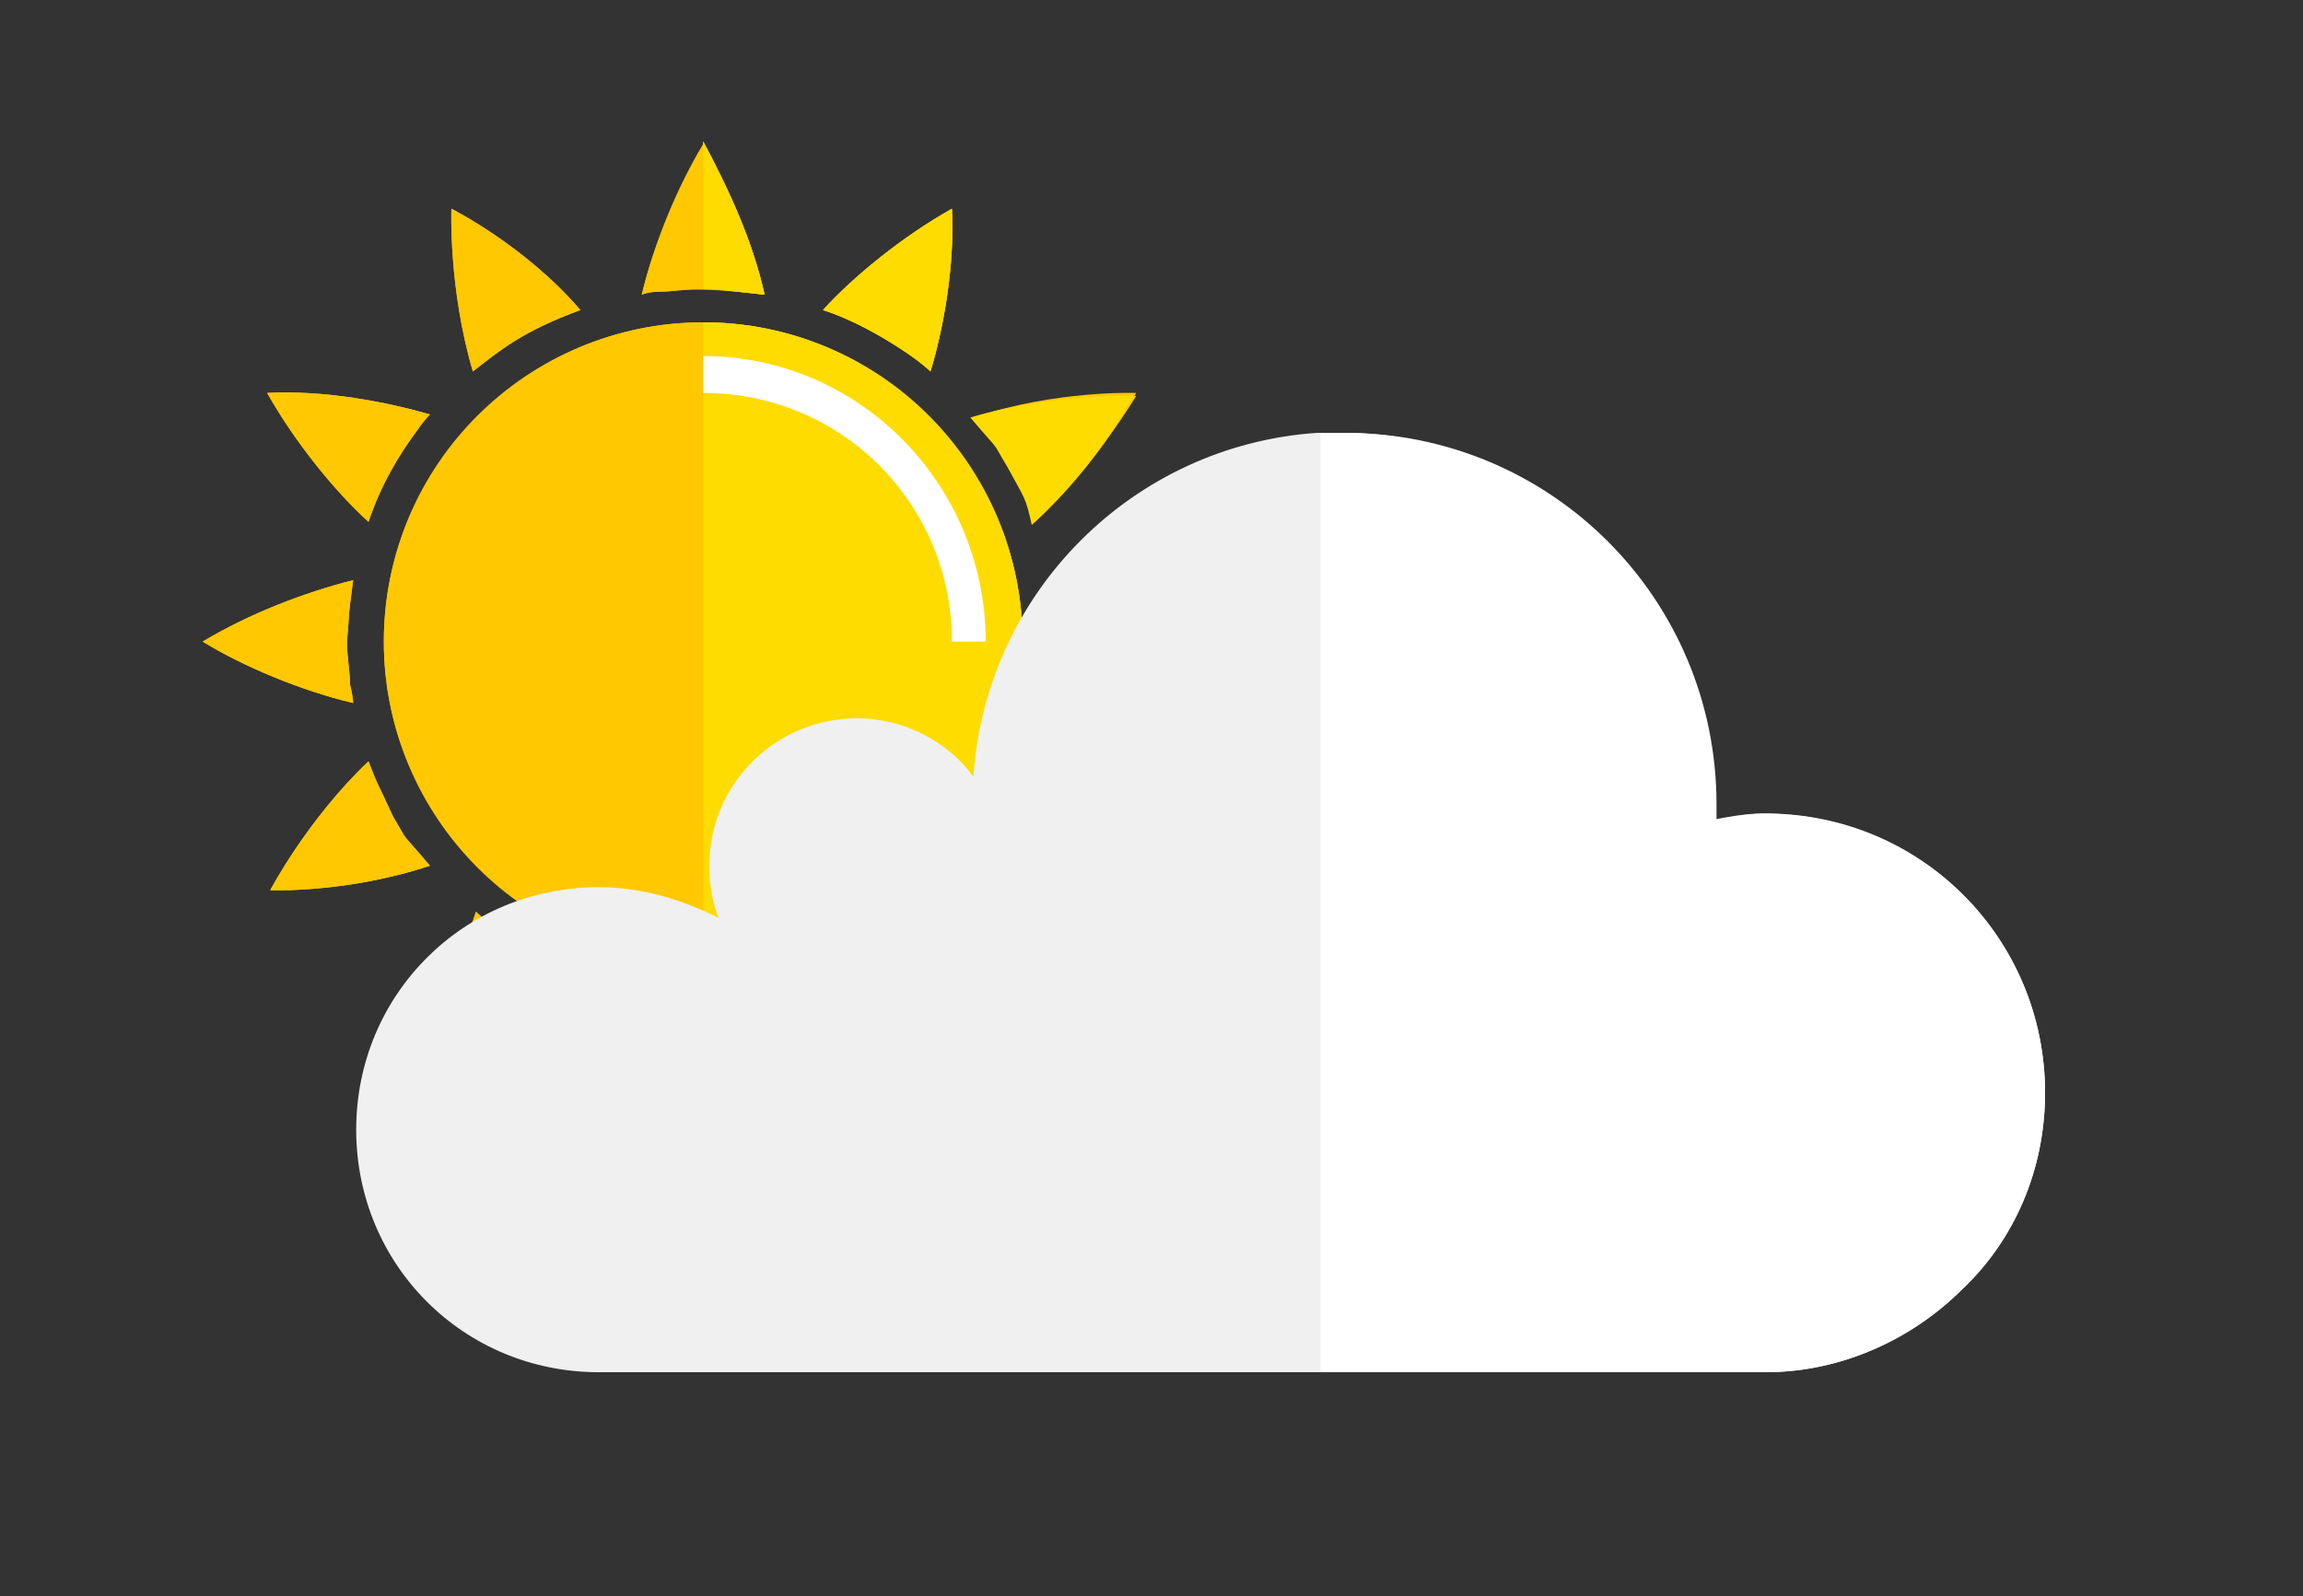 <?xml version="1.0" encoding="iso-8859-1"?>
<!-- Generator: Adobe Illustrator 24.0.2, SVG Export Plug-In . SVG Version: 6.00 Build 0)  -->
<!DOCTYPE svg PUBLIC "-//W3C//DTD SVG 1.0//EN" "http://www.w3.org/TR/2001/REC-SVG-20010904/DTD/svg10.dtd">
<svg version="1.0" id="Capa_1" xmlns:x="http://ns.adobe.com/Extensibility/1.0/" xmlns:i="http://ns.adobe.com/AdobeIllustrator/10.0/" xmlns:graph="http://ns.adobe.com/Graphs/1.0/"
	 xmlns="http://www.w3.org/2000/svg" xmlns:xlink="http://www.w3.org/1999/xlink" x="0px" y="0px" viewBox="0 0 75 52"
	 enable-background="new 0 0 75 52" xml:space="preserve">
<rect x="0" y="0" width="75" height="52" fill="#333333" stroke="none"/>
<g>
	<g>
		<path fill="#FFC800" d="M33.3,20.9c0,5.8-4.7,10.4-10.4,10.4c-5.8,0-10.4-4.7-10.4-10.4c0-5.8,4.7-10.4,10.4-10.4
			C28.6,10.5,33.3,15.2,33.3,20.9z"/>
		<g>
			<g>
				<path fill="#FFC800" d="M31.7,28.3c0.5-0.5,1.6-2.2,2-3.5c1.1,1,2.4,2.6,3.3,4.2C35.1,29.1,33.1,28.8,31.7,28.3z"/>
			</g>
			<g>
				<path fill="#FFC800" d="M26.8,31.7c0.8-0.3,0.7-0.3,1.8-0.8c1-0.6,0.3-0.1,1.6-1.1C31.1,32.4,31,35,31,35S28.7,33.8,26.8,31.7z"
					/>
			</g>
			<g>
				<path fill="#FFC800" d="M20.8,32.3c2.5,0.3,2.7,0.1,3.4,0.1c0.4-0.1,0.6-0.1,0.6-0.1c-0.4,1.7-1.2,3.7-2,4.9
					C21.9,35.6,21.2,33.9,20.8,32.3z"/>
			</g>
			<g>
				<path fill="#FFC800" d="M15.5,29.7c0.5,0.5,2.2,1.6,3.5,2c-1,1.1-2.6,2.4-4.2,3.3C14.7,33.1,15,31.1,15.5,29.7z"/>
			</g>
			<g>
				<path fill="#FFC800" d="M12,24.8c0.3,0.8,0.3,0.7,0.8,1.8c0.6,1,0.1,0.3,1.2,1.6C11.3,29.1,8.8,29,8.8,29S10,26.7,12,24.8z"/>
			</g>
			<g>
				<path fill="#FFC800" d="M11.5,18.9c-0.2,1.5-0.1,0.9-0.2,2c0,0.5,0.1,1,0.1,1.4c0.1,0.4,0.1,0.6,0.1,0.6c-1.7-0.4-3.6-1.2-4.9-2
					C8.1,20,9.9,19.3,11.5,18.9z"/>
			</g>
			<g>
				<path fill="#FFC800" d="M14,13.5c0,0-0.2,0.2-0.4,0.5c-0.6,0.8-1.2,1.8-1.6,3c-1.1-1-2.4-2.6-3.3-4.2
					C10.6,12.7,12.6,13.1,14,13.5z"/>
			</g>
			<g>
				<path fill="#FFC800" d="M18.9,10.1c-1.9,0.7-2.6,1.3-3.5,2c-0.8-2.7-0.7-5.3-0.7-5.3S17.1,8,18.9,10.1z"/>
			</g>
			<g>
				<path fill="#FFC800" d="M24.9,9.6c-2.5-0.3-2.7-0.1-3.4-0.1c-0.4,0-0.6,0.1-0.6,0.1c0.4-1.7,1.2-3.6,2-4.9
					C23.7,6.1,24.5,7.8,24.9,9.6z"/>
			</g>
			<g>
				<path fill="#FFC800" d="M30.3,12.1c-0.5-0.5-2.2-1.6-3.5-2c1-1.1,2.6-2.4,4.2-3.3C31.1,8.7,30.7,10.8,30.3,12.1z"/>
			</g>
			<g>
				<path fill="#FFC800" d="M33.7,17c-0.3-0.8-0.3-0.7-0.8-1.8c-0.6-1-0.1-0.3-1.2-1.6c2.7-0.8,5.3-0.7,5.3-0.7S35.7,15.1,33.7,17z"
					/>
			</g>
			<g>
				<path fill="#FFC800" d="M34.2,22.9c0.2-1.5,0.1-0.9,0.2-2c0-0.5-0.1-1-0.1-1.4c-0.1-0.4-0.1-0.6-0.1-0.6c1.7,0.4,3.7,1.2,4.9,2
					C37.7,21.8,36,22.5,34.2,22.9z"/>
			</g>
		</g>
		<path fill="#FFC800" d="M33.3,20.9c0,5.8-4.7,10.4-10.4,10.4c0,0,0,0,0,0c-5.7,0-10.4-4.7-10.4-10.4c0-5.7,4.7-10.4,10.4-10.4
			c0,0,0,0,0,0C28.6,10.5,33.3,15.2,33.3,20.9z"/>
		<g>
			<g>
				<path fill="#FFC800" d="M36.9,29.1c-1.9,0-3.9-0.3-5.3-0.7c0.5-0.5,1.6-2.2,2-3.5C34.8,25.9,36,27.4,36.9,29.1z"/>
			</g>
			<g>
				<path fill="#FFC800" d="M31,35c0,0-2.3-1.2-4.2-3.3c0.8-0.3,0.7-0.3,1.8-0.8c1-0.6,0.3-0.1,1.7-1.2C31.1,32.4,31,35,31,35z"/>
			</g>
			<g>
				<path fill="#FFC800" d="M24.8,32.3c-0.4,1.7-1.2,3.6-2,4.9c0,0,0,0,0,0c-0.9-1.5-1.6-3.3-2-4.9c1,0.1,1.6,0.2,2,0.2
					c0.7,0,0.9-0.1,1.4-0.1C24.6,32.3,24.8,32.3,24.8,32.3z"/>
			</g>
			<g>
				<path fill="#FFC800" d="M15.5,29.7c0.5,0.5,2.2,1.6,3.5,2c-1,1.1-2.6,2.4-4.2,3.3C14.7,33.1,15,31.1,15.5,29.7z"/>
			</g>
			<g>
				<path fill="#FFC800" d="M12,24.8c0.3,0.8,0.3,0.7,0.8,1.8c0.6,1,0.1,0.3,1.2,1.6C11.3,29.1,8.8,29,8.8,29S10,26.7,12,24.8z"/>
			</g>
			<g>
				<path fill="#FFC800" d="M11.5,18.9c-0.2,1.5-0.1,0.9-0.2,2c0,0.5,0.1,1,0.1,1.4c0.1,0.4,0.1,0.6,0.1,0.6c-1.7-0.4-3.6-1.2-4.9-2
					C8.1,20,9.9,19.3,11.5,18.9z"/>
			</g>
			<g>
				<path fill="#FFC800" d="M14,13.5c0,0-0.2,0.2-0.4,0.5c-0.6,0.8-1.2,1.8-1.6,3c-1.1-1-2.4-2.6-3.3-4.2
					C10.6,12.7,12.6,13.1,14,13.5z"/>
			</g>
			<g>
				<path fill="#FFC800" d="M18.9,10.1c-1.9,0.7-2.6,1.3-3.5,2c-0.8-2.7-0.7-5.3-0.7-5.3S17.1,8,18.9,10.1z"/>
			</g>
			<g>
				<path fill="#FFC800" d="M24.9,9.6c-1-0.1-1.6-0.2-2-0.2c-0.7,0-0.9,0.1-1.4,0.1c-0.4,0-0.6,0.1-0.6,0.1c0.4-1.7,1.2-3.5,2-4.9
					c0,0,0,0,0-0.1C23.7,6.1,24.5,7.8,24.9,9.6z"/>
			</g>
			<g>
				<path fill="#FFC800" d="M30.3,12.1c-0.5-0.5-2.2-1.6-3.5-2c1-1.1,2.6-2.4,4.2-3.3C31.1,8.7,30.7,10.8,30.3,12.1z"/>
			</g>
			<g>
				<path fill="#FFC800" d="M37,12.8c0,0-1.2,2.3-3.3,4.2c-0.3-0.8-0.3-0.7-0.8-1.8c-0.6-1-0.1-0.3-1.2-1.6
					C34.4,12.7,37,12.8,37,12.8z"/>
			</g>
			<g>
				<path fill="#FFC800" d="M34.4,20.9c0-0.5-0.1-1-0.1-1.4c-0.1-0.4-0.1-0.6-0.1-0.6c1.7,0.4,3.7,1.2,4.9,2c-1.4,0.8-3.1,1.6-4.9,2
					C34.4,21.5,34.3,22,34.4,20.9z"/>
			</g>
		</g>
		<path fill="#FFDC00" d="M24.9,9.6c-1-0.1-1.6-0.2-2-0.2V4.7c0,0,0,0,0-0.1C23.7,6.1,24.5,7.8,24.9,9.6z"/>
		<path fill="#FFDC00" d="M24.2,32.4c0.4,0,0.6-0.1,0.6-0.1c-0.4,1.7-1.2,3.6-2,4.9v-4.7C23.6,32.5,23.8,32.4,24.2,32.4z"/>
		<path fill="#FFDC00" d="M22.9,31.3C22.9,31.3,22.9,31.3,22.9,31.3l0-20.8c0,0,0,0,0,0c5.8,0,10.4,4.7,10.4,10.4
			C33.3,26.7,28.6,31.3,22.9,31.3z"/>
		<path fill="#FFDC00" d="M30.3,29.8C31.1,32.4,31,35,31,35s-2.3-1.2-4.2-3.3c0.8-0.3,0.7-0.3,1.8-0.8
			C29.6,30.3,28.9,30.8,30.3,29.8z"/>
		<path fill="#FFDC00" d="M30.3,12.1c-0.5-0.5-2.2-1.6-3.5-2c1-1.1,2.6-2.4,4.2-3.3C31.1,8.7,30.7,10.8,30.3,12.1z"/>
		<path fill="#FFDC00" d="M36.9,29.1c-1.9,0-3.9-0.3-5.3-0.7c0.5-0.5,1.6-2.2,2-3.5C34.8,25.9,36,27.4,36.9,29.1z"/>
		<path fill="#FFDC00" d="M32.8,15.2c-0.6-1-0.1-0.3-1.2-1.6c2.7-0.8,5.3-0.7,5.3-0.7s-1.2,2.3-3.3,4.2
			C33.4,16.2,33.4,16.3,32.8,15.2z"/>
		<path fill="#FFDC00" d="M34.4,20.9c0-0.5-0.1-1-0.1-1.4c-0.1-0.4-0.1-0.6-0.1-0.6c1.7,0.4,3.7,1.2,4.9,2c-1.4,0.8-3.1,1.6-4.9,2
			C34.4,21.5,34.3,22,34.4,20.9z"/>
		<path fill="#FFFFFF" d="M32.1,20.9H31c0-4.5-3.6-8.1-8.1-8.1l0-1.2h0C28,11.6,32.1,15.8,32.1,20.9z"/>
	</g>
	<path fill="#F0F0F0" d="M66.6,35.6c0,2.5-1,4.8-2.7,6.4c-1.6,1.6-3.9,2.7-6.4,2.7h-38c-4.4,0-7.9-3.5-7.9-7.9
		c0-4.4,3.5-7.9,7.9-7.9c1.4,0,2.7,0.4,3.9,1c-0.2-0.5-0.3-1.1-0.3-1.7c0-2.7,2.2-4.8,4.8-4.8c1.6,0,3,0.8,3.8,1.9
		c0.4-6,5.2-10.8,11.2-11.2c0.3,0,0.5,0,0.8,0c6.7,0,12.1,5.4,12.1,12.1c0,0.2,0,0.3,0,0.5c0.5-0.1,1.1-0.2,1.6-0.2
		C62.6,26.5,66.6,30.6,66.6,35.6z"/>
	<path fill="#FFFFFF" d="M66.6,35.6c0,2.5-1,4.8-2.7,6.4c-1.6,1.6-3.9,2.7-6.4,2.7H43V14.1c0.3,0,0.5,0,0.8,0
		c6.7,0,12.1,5.4,12.1,12.1c0,0.2,0,0.3,0,0.5c0.5-0.1,1.1-0.2,1.6-0.2C62.6,26.5,66.6,30.6,66.6,35.6z"/>
</g>
</svg>
